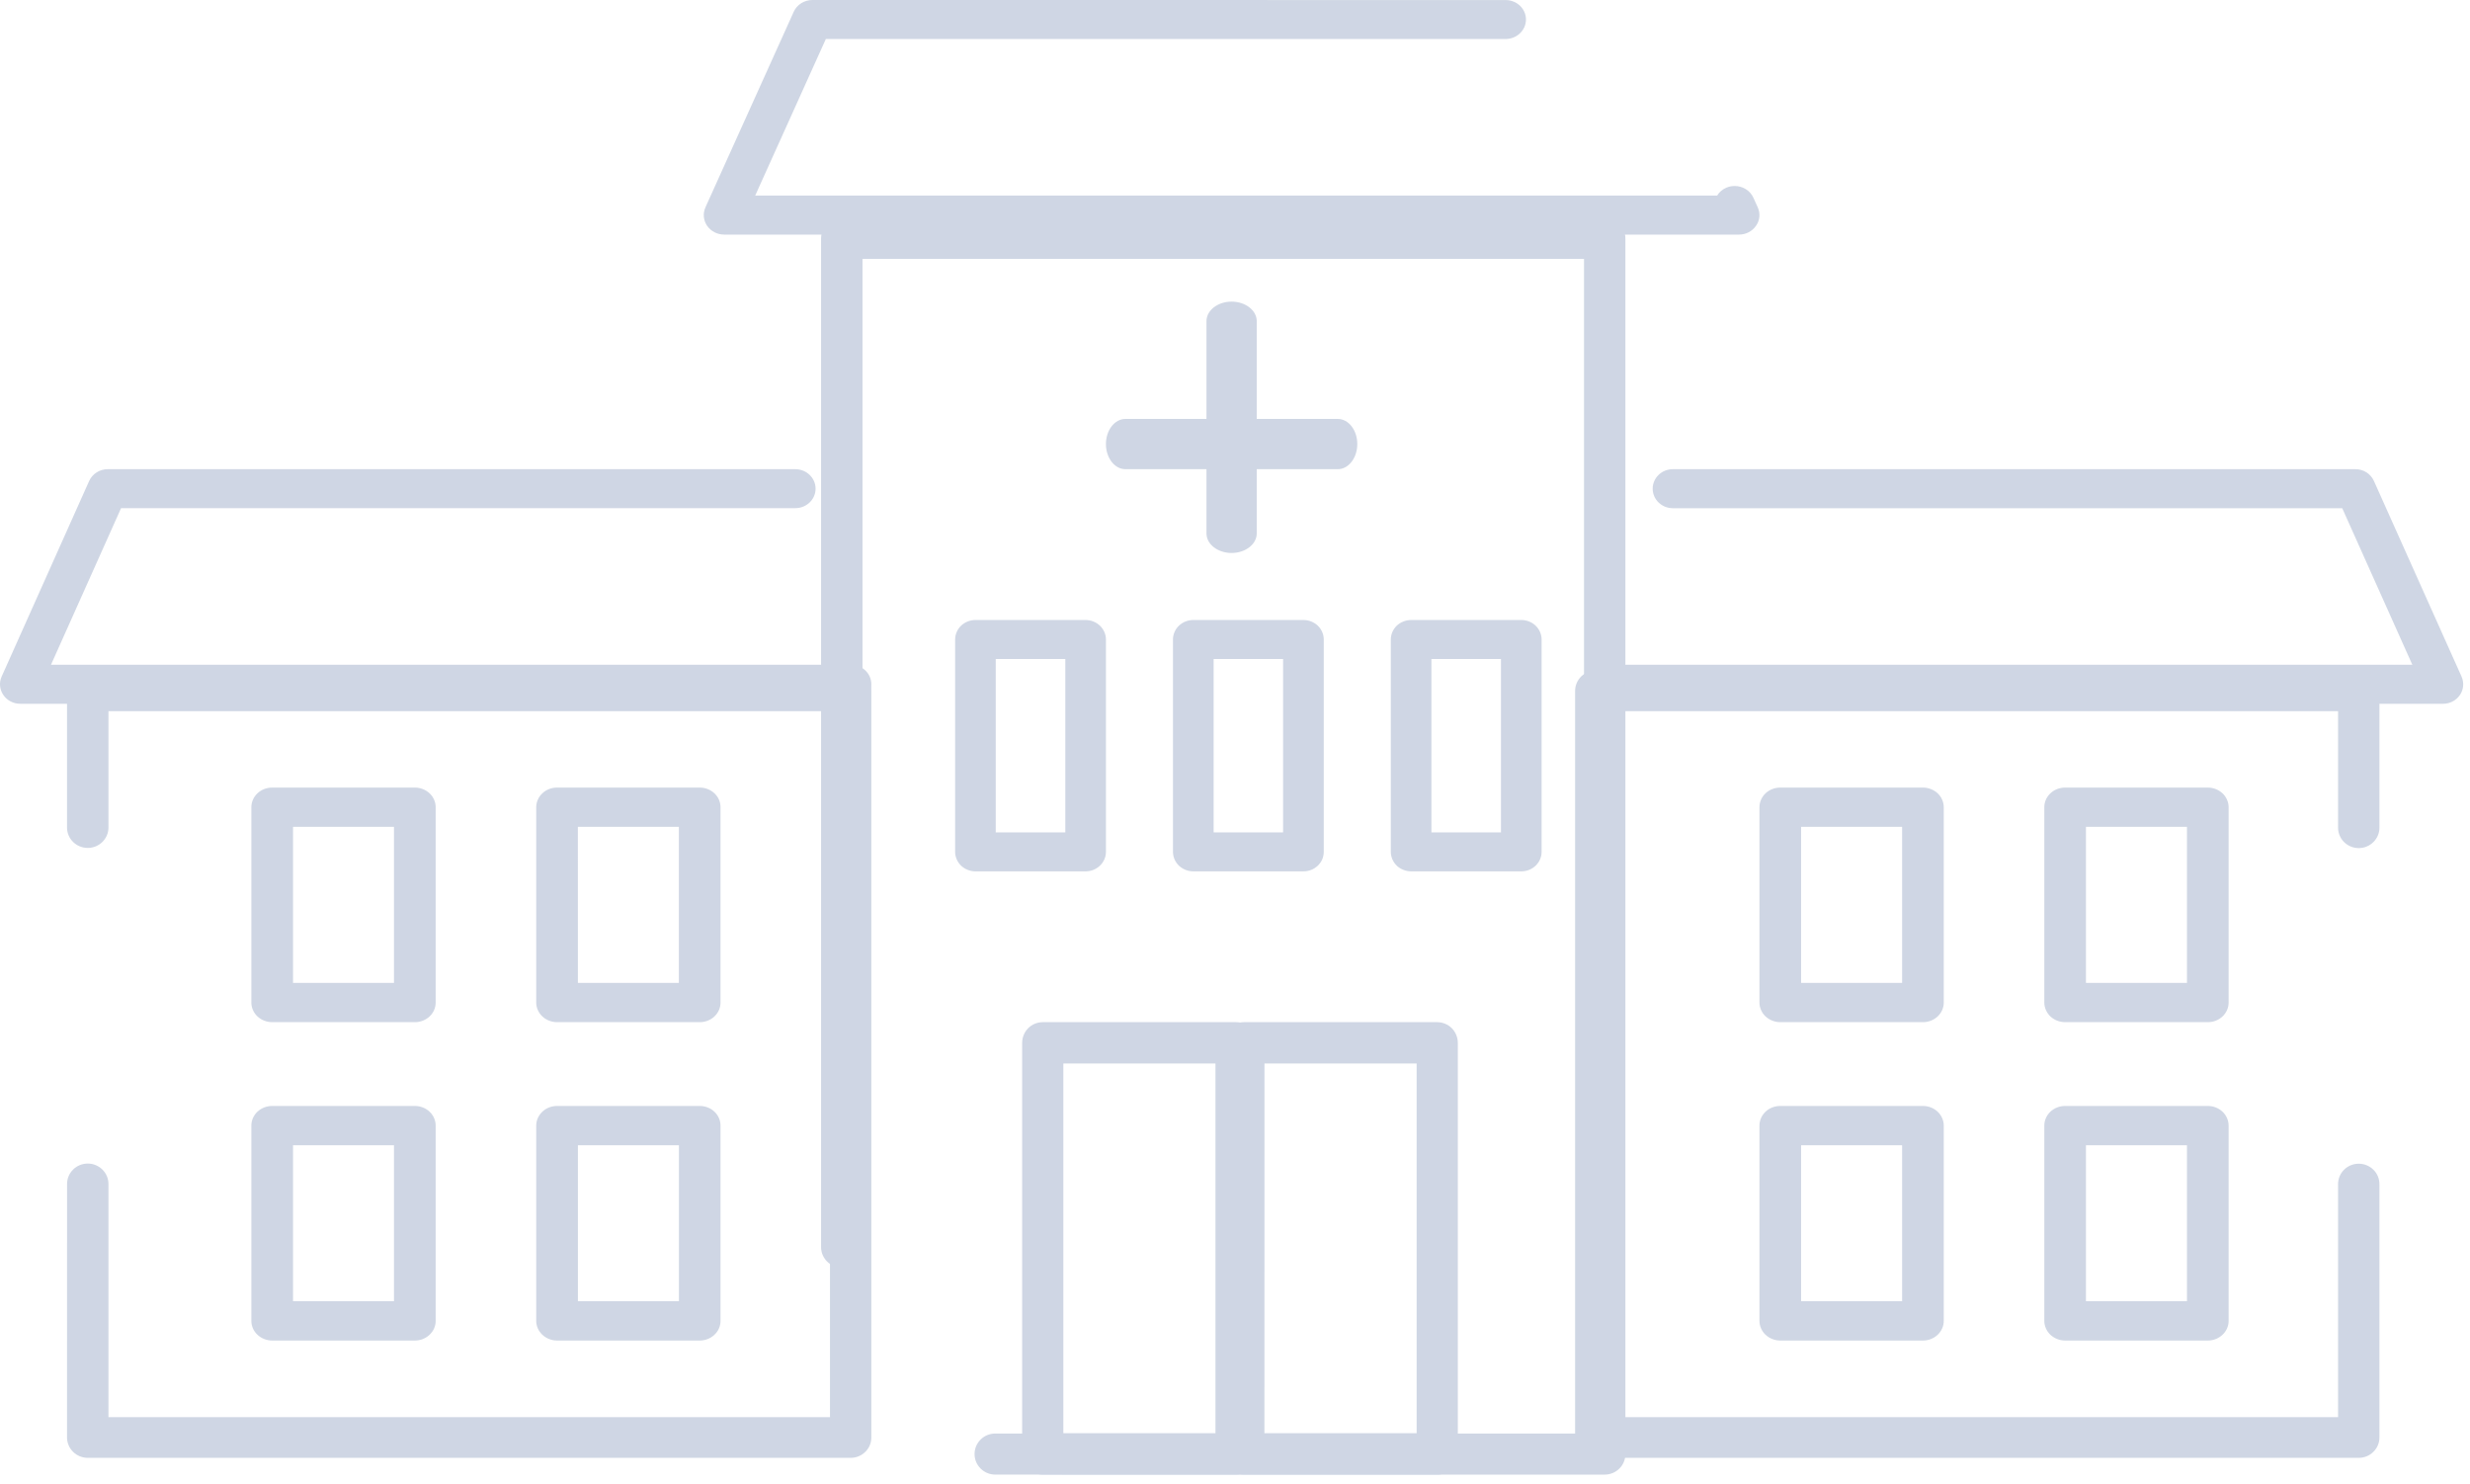 <svg xmlns="http://www.w3.org/2000/svg" width="238" height="143" viewBox="0 0 238 143">
    <g fill="#0F3476" opacity=".2">
        <path d="M81.971 140.47H8.457c-.529 0-1.042-.21-1.41-.574-.374-.363-.589-.872-.589-1.388l.005-24.432c0-1.079.892-1.962 1.994-1.962 1.096 0 1.993.883 1.993 1.962v22.47h69.523V68.528H10.45V79.74c0 1.084-.897 1.962-1.993 1.962-1.102 0-1.999-.878-1.999-1.962V66.546c0-.52.215-1.025.588-1.388.37-.368.882-.574 1.41-.574.205 0 .36.01.474.015.08.005.14.005.174.005h72.867c.523 0 1.036.21 1.405.578.374.363.583.87.583 1.384v71.942c0 .525-.204 1.016-.583 1.388-.374.368-.877.574-1.405.574z"/>
        <path d="M102.376 142.085H95.898c-1.096 0-1.993-.89-1.993-1.979 0-1.093.897-1.979 1.993-1.979h56.732V24.947H83.107v95.213c0 1.094-.897 1.979-1.993 1.979-1.102 0-1.999-.885-1.999-1.979V22.97c0-.525.215-1.034.588-1.4.37-.371.882-.58 1.41-.58h73.51c.528 0 1.041.209 1.41.58.368.366.583.876.583 1.4v117.137c0 .53-.204 1.024-.583 1.4-.379.371-.877.579-1.41.579h-52.247z"/>
        <path d="M227.28 140.47h-73.515c-.523 0-1.036-.21-1.41-.574-.368-.363-.583-.872-.583-1.388V66.566c0-.515.215-1.02.583-1.384.374-.367.887-.578 1.41-.578h72.848c.035 0 .084 0 .16-.005.113-.006.283-.015.507-.015.524 0 1.037.206 1.405.574.374.363.588.873.588 1.388v13.21c0 1.078-.897 1.962-1.993 1.962-1.1 0-1.992-.884-1.992-1.962V68.528h-69.53v68.018h69.53v-22.455c0-1.085.891-1.962 1.992-1.962 1.096 0 1.993.877 1.993 1.962v24.417c0 .525-.209 1.015-.588 1.388-.373.368-.877.574-1.405.574zM39.971 98.49H26.228c-.533 0-1.05-.203-1.421-.553-.377-.355-.588-.841-.588-1.338v-18.82c0-.497.21-.985.588-1.34.371-.354.893-.553 1.42-.553h13.744c.532 0 1.05.204 1.421.554.377.354.588.842.588 1.338v18.82c0 .507-.206.98-.588 1.34-.377.354-.884.553-1.42.553zm-11.735-3.783h9.727V79.67h-9.727v15.037zM67.426 98.49H53.674c-.527 0-1.044-.203-1.415-.553-.376-.355-.592-.841-.592-1.338v-18.82c0-.497.216-.99.592-1.34.371-.354.888-.553 1.415-.553h13.752c.527 0 1.044.204 1.415.554.376.354.587.842.587 1.338v18.82c0 .507-.206.98-.587 1.34-.376.354-.883.553-1.415.553zm-11.74-3.783h9.728V79.67h-9.733l.005 15.037zM67.421 129.168H53.679c-.527 0-1.049-.204-1.42-.559-.376-.35-.592-.838-.592-1.335v-18.816c0-.497.216-.985.592-1.34.371-.356.888-.554 1.42-.554h13.742c.532 0 1.049.198 1.42.554.376.35.587.838.587 1.34v18.816c0 .503-.206.98-.587 1.335-.376.36-.883.559-1.42.559zm-11.735-3.788h9.733v-15.028h-9.733v15.028zM39.971 129.168H26.228c-.528 0-1.05-.204-1.421-.559-.377-.35-.588-.838-.588-1.335v-18.816c0-.497.21-.99.588-1.34.371-.356.893-.554 1.42-.554h13.744c.532 0 1.05.198 1.421.554.377.355.588.843.588 1.34v18.816c0 .503-.206.98-.588 1.335-.377.36-.884.559-1.42.559zm-11.735-3.788h9.727v-15.028h-9.727v15.028zM125.594 83.96h-10.613c-.514 0-1.019-.204-1.386-.55-.362-.352-.573-.836-.573-1.329V61.618c0-.493.21-.976.573-1.329.367-.347.872-.549 1.386-.549h10.613c.52 0 1.024.202 1.386.55.368.352.573.835.573 1.328v20.463c0 .502-.2.971-.573 1.329-.367.352-.862.55-1.386.55zm-8.654-3.756h6.695V63.496h-6.695v16.708zM104.602 83.96H93.989c-.513 0-1.017-.204-1.384-.55-.362-.352-.573-.836-.573-1.329V61.618c0-.493.21-.976.573-1.329.362-.347.866-.549 1.384-.549h10.613c.518 0 1.022.202 1.384.55.367.352.578.835.578 1.328v20.463c0 .502-.206.971-.578 1.329-.367.352-.86.55-1.384.55zm-8.656-3.756h6.703V63.496h-6.703v16.708zM146.586 83.96H135.97c-.513 0-1.023-.204-1.385-.55-.361-.352-.572-.836-.572-1.329V61.618c0-.493.21-.976.572-1.329.362-.347.872-.549 1.385-.549h10.617c.52 0 1.023.202 1.385.55.362.352.572.835.572 1.328v20.463c0 .502-.205.971-.572 1.329-.372.352-.86.55-1.385.55zm-8.66-3.756h6.702V63.496h-6.702v16.708zM118.673 53.282c-1.338 0-2.422-.846-2.422-1.88v-20.46c0-1.033 1.084-1.88 2.422-1.88 1.332 0 2.422.847 2.422 1.88v20.46c0 1.034-1.09 1.88-2.422 1.88z"/>
        <path d="M128.903 45.209h-20.46c-1.038 0-1.88-1.084-1.88-2.422s.842-2.422 1.88-2.422h20.46c1.039 0 1.88 1.084 1.88 2.422s-.841 2.422-1.88 2.422zM138.486 142.085h-18.63c-.527 0-1.038-.214-1.405-.583-.372-.369-.585-.886-.585-1.41v-39.609c0-.523.213-1.042.585-1.41.367-.373.878-.582 1.404-.582h18.63c.522 0 1.033.209 1.405.582.367.368.58.887.58 1.41v39.61c0 .532-.208 1.03-.58 1.409-.377.374-.873.583-1.404.583zm-16.652-3.985h14.667v-35.625H121.84l-.006 35.625z"/>
        <path d="M119.11 142.085h-18.634c-.521 0-1.032-.214-1.405-.583-.367-.374-.58-.886-.58-1.41v-39.609c0-.523.213-1.042.58-1.41.373-.373.884-.582 1.405-.582h18.634c.52 0 1.032.209 1.399.582.372.368.586.887.586 1.41v39.61c0 .532-.208 1.03-.586 1.409-.372.374-.873.583-1.4.583zm-16.648-3.985h14.657v-35.625h-14.657V138.1zM82.015 67.813H1.952c-.658 0-1.267-.315-1.628-.846-.365-.53-.424-1.193-.165-1.776l8.433-18.85c.312-.69 1.014-1.132 1.788-1.132h66.256c1.077 0 1.95.841 1.95 1.88 0 1.033-.873 1.874-1.95 1.874h-64.97l-6.752 15.09h77.101s.005 0 .005.005c1.072 0 1.94.846 1.94 1.875 0 1.039-.873 1.88-1.945 1.88zM155.33 67.813c-1.069 0-1.943-.841-1.943-1.88 0-1.033.874-1.88 1.943-1.88h77.114l-6.756-15.085h-64.5c-1.074 0-1.943-.846-1.943-1.88 0-1.038.869-1.88 1.942-1.88h65.778c.772 0 1.47.442 1.777 1.133l8.442 18.845c.262.583.204 1.25-.155 1.781-.364.531-.972.846-1.628.846H155.33zM185.287 98.49H171.54c-.527 0-1.044-.203-1.42-.553-.371-.355-.587-.841-.587-1.338v-18.82c0-.497.216-.985.587-1.34.376-.354.893-.553 1.42-.553h13.747c.527 0 1.043.204 1.42.554.37.35.587.837.587 1.338v18.82c0 .507-.211.98-.587 1.34-.381.354-.883.553-1.42.553zm-11.74-3.783h9.733V79.67h-9.733v15.037zM212.735 98.49h-13.747c-.527 0-1.043-.203-1.42-.553-.37-.355-.587-.841-.587-1.338v-18.82c0-.503.216-.99.587-1.34.377-.354.893-.553 1.42-.553h13.747c.527 0 1.044.204 1.42.554.37.354.587.842.587 1.338v18.82c0 .507-.21.98-.587 1.34-.382.354-.884.553-1.42.553zm-11.74-3.783h9.733V79.67h-9.733v15.037zM212.735 129.168h-13.747c-.527 0-1.043-.204-1.42-.559-.37-.35-.587-.838-.587-1.335v-18.816c0-.502.216-.99.587-1.34.377-.356.893-.554 1.42-.554h13.747c.527 0 1.044.198 1.42.554.37.35.587.843.587 1.34v18.816c0 .507-.21.98-.587 1.335-.382.36-.884.559-1.42.559zm-11.74-3.788h9.733v-15.028h-9.733v15.028zM185.287 129.168H171.54c-.527 0-1.049-.204-1.42-.559-.371-.35-.587-.838-.587-1.335v-18.816c0-.502.216-.99.587-1.34.371-.356.889-.554 1.42-.554h13.747c.527 0 1.043.198 1.42.554.37.355.587.843.587 1.34v18.816c0 .503-.211.98-.587 1.335-.381.36-.883.559-1.42.559zm-11.74-3.788h9.733v-15.028h-9.733v15.028zM162.237 22.604H69.781c-.668 0-1.277-.319-1.646-.845-.363-.531-.422-1.198-.162-1.78L76.48 1.136C76.79.447 77.497 0 78.283 0l66.788.005c1.086 0 1.965.84 1.965 1.874 0 1.038-.88 1.879-1.965 1.879H79.575l-6.808 15.088h92.688c.21-.347.524-.61.912-.77.251-.104.511-.155.781-.155.782 0 1.488.441 1.803 1.132l.418.925c.265.583.207 1.245-.162 1.776-.363.531-.977.85-1.64.85h-5.33z"/>
    </g>
</svg>
